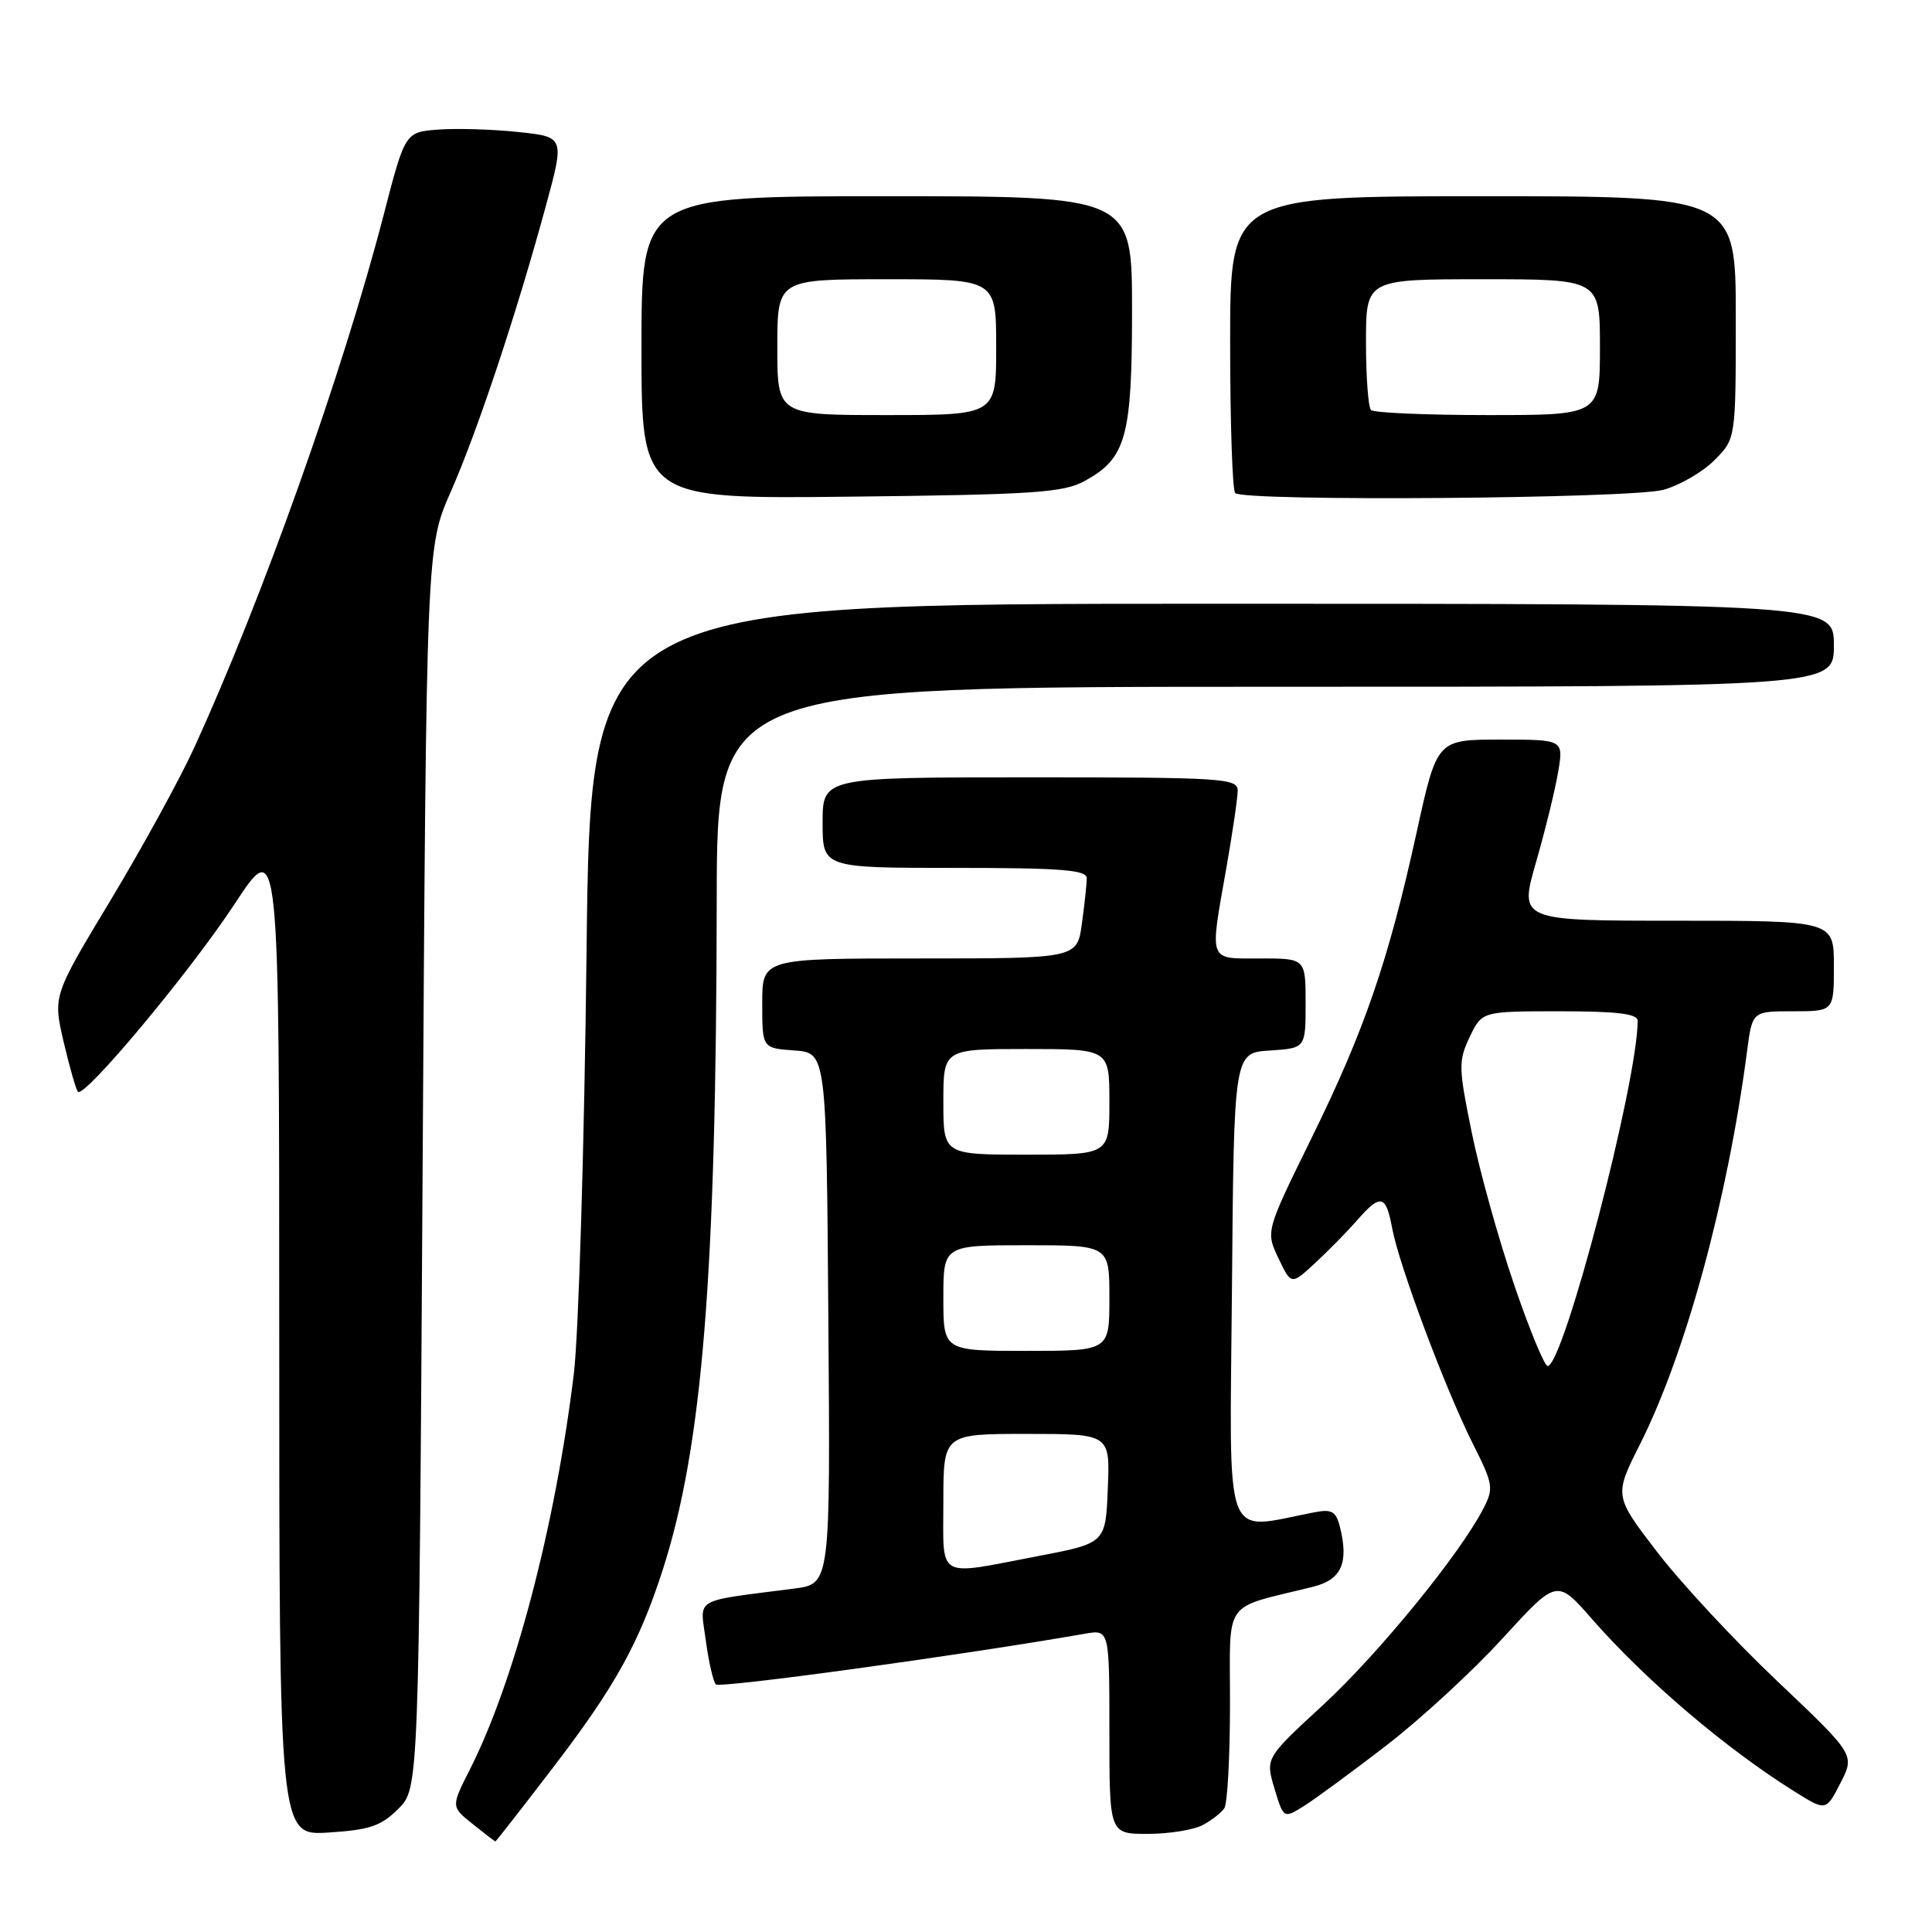 <?xml version="1.0" encoding="UTF-8" standalone="no"?>
<!DOCTYPE svg PUBLIC "-//W3C//DTD SVG 1.1//EN" "http://www.w3.org/Graphics/SVG/1.1/DTD/svg11.dtd" >
<svg xmlns="http://www.w3.org/2000/svg" xmlns:xlink="http://www.w3.org/1999/xlink" version="1.1" viewBox="0 0 256 256">
 <g >
 <path fill="currentColor"
d=" M 73.25 234.25 C 81.49 223.50 84.67 217.76 87.82 208.00 C 93.08 191.64 94.91 168.99 94.97 119.25 C 95.00 91.00 95.00 91.00 169.00 91.00 C 243.00 91.00 243.00 91.00 243.00 85.50 C 243.00 80.00 243.00 80.00 160.62 80.00 C 78.24 80.00 78.24 80.00 77.72 126.25 C 77.43 151.69 76.67 176.78 76.04 182.00 C 73.59 202.16 68.18 222.76 62.27 234.45 C 59.76 239.40 59.76 239.40 62.63 241.69 C 64.21 242.96 65.56 243.99 65.64 244.00 C 65.72 244.00 69.15 239.61 73.25 234.25 Z  M 52.78 239.68 C 55.50 236.96 55.50 236.96 56.00 154.73 C 56.50 72.50 56.50 72.50 59.72 65.18 C 63.26 57.15 68.43 41.61 72.32 27.32 C 74.82 18.14 74.82 18.14 68.66 17.49 C 65.27 17.13 60.51 16.99 58.09 17.17 C 53.68 17.50 53.68 17.50 50.83 28.50 C 45.43 49.32 34.78 79.28 25.75 99.04 C 23.85 103.19 18.86 112.29 14.66 119.27 C 7.01 131.96 7.01 131.96 8.44 138.08 C 9.23 141.45 10.08 144.41 10.33 144.66 C 11.20 145.53 25.20 128.75 31.09 119.78 C 37.00 110.78 37.00 110.78 37.00 177.01 C 37.00 243.23 37.00 243.23 43.53 242.82 C 48.99 242.47 50.50 241.96 52.78 239.68 Z  M 159.32 241.85 C 160.52 241.22 161.83 240.21 162.23 239.60 C 162.64 239.00 162.98 232.78 162.98 225.79 C 163.00 211.61 161.82 213.28 174.00 210.25 C 177.75 209.32 178.74 207.10 177.55 202.33 C 177.03 200.27 176.47 199.94 174.21 200.38 C 161.91 202.72 162.94 205.50 163.24 170.84 C 163.50 139.50 163.50 139.50 168.25 139.20 C 173.00 138.89 173.00 138.89 173.00 132.95 C 173.00 127.00 173.00 127.00 167.00 127.00 C 160.02 127.00 160.27 127.66 162.50 115.00 C 163.32 110.33 164.00 105.71 164.00 104.75 C 164.00 103.13 162.02 103.00 136.50 103.00 C 109.00 103.00 109.00 103.00 109.00 109.00 C 109.00 115.00 109.00 115.00 126.50 115.00 C 140.59 115.00 144.00 115.27 144.00 116.36 C 144.00 117.11 143.71 119.81 143.36 122.36 C 142.73 127.00 142.73 127.00 121.86 127.00 C 101.00 127.00 101.00 127.00 101.00 132.94 C 101.00 138.89 101.00 138.89 105.25 139.19 C 109.50 139.50 109.50 139.50 109.76 174.69 C 110.03 209.87 110.03 209.87 105.26 210.49 C 91.61 212.26 92.76 211.58 93.52 217.35 C 93.90 220.18 94.50 222.81 94.85 223.19 C 95.37 223.73 127.24 219.36 143.75 216.48 C 147.00 215.91 147.00 215.91 147.00 229.45 C 147.00 243.00 147.00 243.00 152.07 243.00 C 154.85 243.00 158.11 242.48 159.32 241.85 Z  M 183.69 231.29 C 188.20 227.82 195.13 221.44 199.09 217.10 C 206.30 209.22 206.30 209.22 210.91 214.49 C 218.00 222.60 228.67 231.69 237.73 237.35 C 241.95 240.00 241.95 240.00 243.87 236.26 C 245.79 232.52 245.79 232.52 235.53 222.79 C 229.88 217.44 222.70 209.72 219.57 205.63 C 213.87 198.20 213.87 198.20 217.32 191.35 C 223.38 179.29 228.93 158.91 231.50 139.25 C 232.19 134.00 232.19 134.00 237.59 134.00 C 243.00 134.00 243.00 134.00 243.00 128.00 C 243.00 122.00 243.00 122.00 222.15 122.00 C 201.30 122.00 201.30 122.00 203.53 114.25 C 204.76 109.99 206.08 104.59 206.47 102.25 C 207.18 98.00 207.18 98.00 198.79 98.00 C 190.41 98.00 190.41 98.00 187.72 110.25 C 183.99 127.27 180.81 136.53 173.77 150.83 C 167.71 163.16 167.71 163.16 169.40 166.72 C 171.10 170.28 171.10 170.28 174.23 167.39 C 175.95 165.80 178.45 163.26 179.77 161.75 C 182.94 158.13 183.64 158.27 184.47 162.75 C 185.39 167.69 191.50 184.00 195.14 191.26 C 197.87 196.68 197.95 197.20 196.54 199.92 C 193.41 205.98 182.63 219.17 175.30 225.93 C 167.67 232.96 167.67 232.96 168.87 236.98 C 170.08 240.99 170.08 240.99 172.79 239.30 C 174.28 238.36 179.19 234.76 183.69 231.29 Z  M 143.73 63.73 C 149.22 60.73 150.00 57.92 150.00 41.05 C 150.00 26.00 150.00 26.00 117.50 26.00 C 85.00 26.00 85.00 26.00 85.00 46.06 C 85.00 66.12 85.00 66.12 112.75 65.81 C 137.02 65.54 140.91 65.28 143.73 63.73 Z  M 220.42 64.90 C 222.58 64.30 225.62 62.54 227.17 60.98 C 230.00 58.15 230.00 58.15 230.00 42.08 C 230.00 26.00 230.00 26.00 196.50 26.00 C 163.00 26.00 163.00 26.00 163.00 45.33 C 163.00 55.97 163.30 64.97 163.67 65.33 C 164.81 66.47 216.16 66.08 220.42 64.90 Z  M 125.00 199.00 C 125.00 190.00 125.00 190.00 136.04 190.00 C 147.09 190.00 147.09 190.00 146.79 197.24 C 146.50 204.48 146.50 204.48 137.50 206.20 C 123.91 208.80 125.00 209.43 125.00 199.00 Z  M 125.00 172.00 C 125.00 165.00 125.00 165.00 136.00 165.00 C 147.00 165.00 147.00 165.00 147.00 172.00 C 147.00 179.00 147.00 179.00 136.00 179.00 C 125.00 179.00 125.00 179.00 125.00 172.00 Z  M 125.00 146.00 C 125.00 139.00 125.00 139.00 136.00 139.00 C 147.00 139.00 147.00 139.00 147.00 146.00 C 147.00 153.00 147.00 153.00 136.00 153.00 C 125.00 153.00 125.00 153.00 125.00 146.00 Z  M 200.63 170.23 C 198.60 164.31 196.08 155.27 195.03 150.14 C 193.25 141.44 193.23 140.59 194.74 137.41 C 196.37 134.00 196.37 134.00 206.69 134.00 C 214.27 134.00 217.00 134.33 217.00 135.25 C 216.99 143.37 207.18 181.00 205.07 181.00 C 204.65 181.00 202.65 176.16 200.63 170.23 Z  M 103.00 46.00 C 103.00 37.00 103.00 37.00 117.50 37.00 C 132.00 37.00 132.00 37.00 132.00 46.00 C 132.00 55.00 132.00 55.00 117.50 55.00 C 103.00 55.00 103.00 55.00 103.00 46.00 Z  M 181.67 54.33 C 181.30 53.97 181.00 49.92 181.00 45.33 C 181.00 37.00 181.00 37.00 196.50 37.00 C 212.00 37.00 212.00 37.00 212.00 46.00 C 212.00 55.00 212.00 55.00 197.17 55.00 C 189.01 55.00 182.03 54.70 181.67 54.33 Z "/>
</g>
</svg>